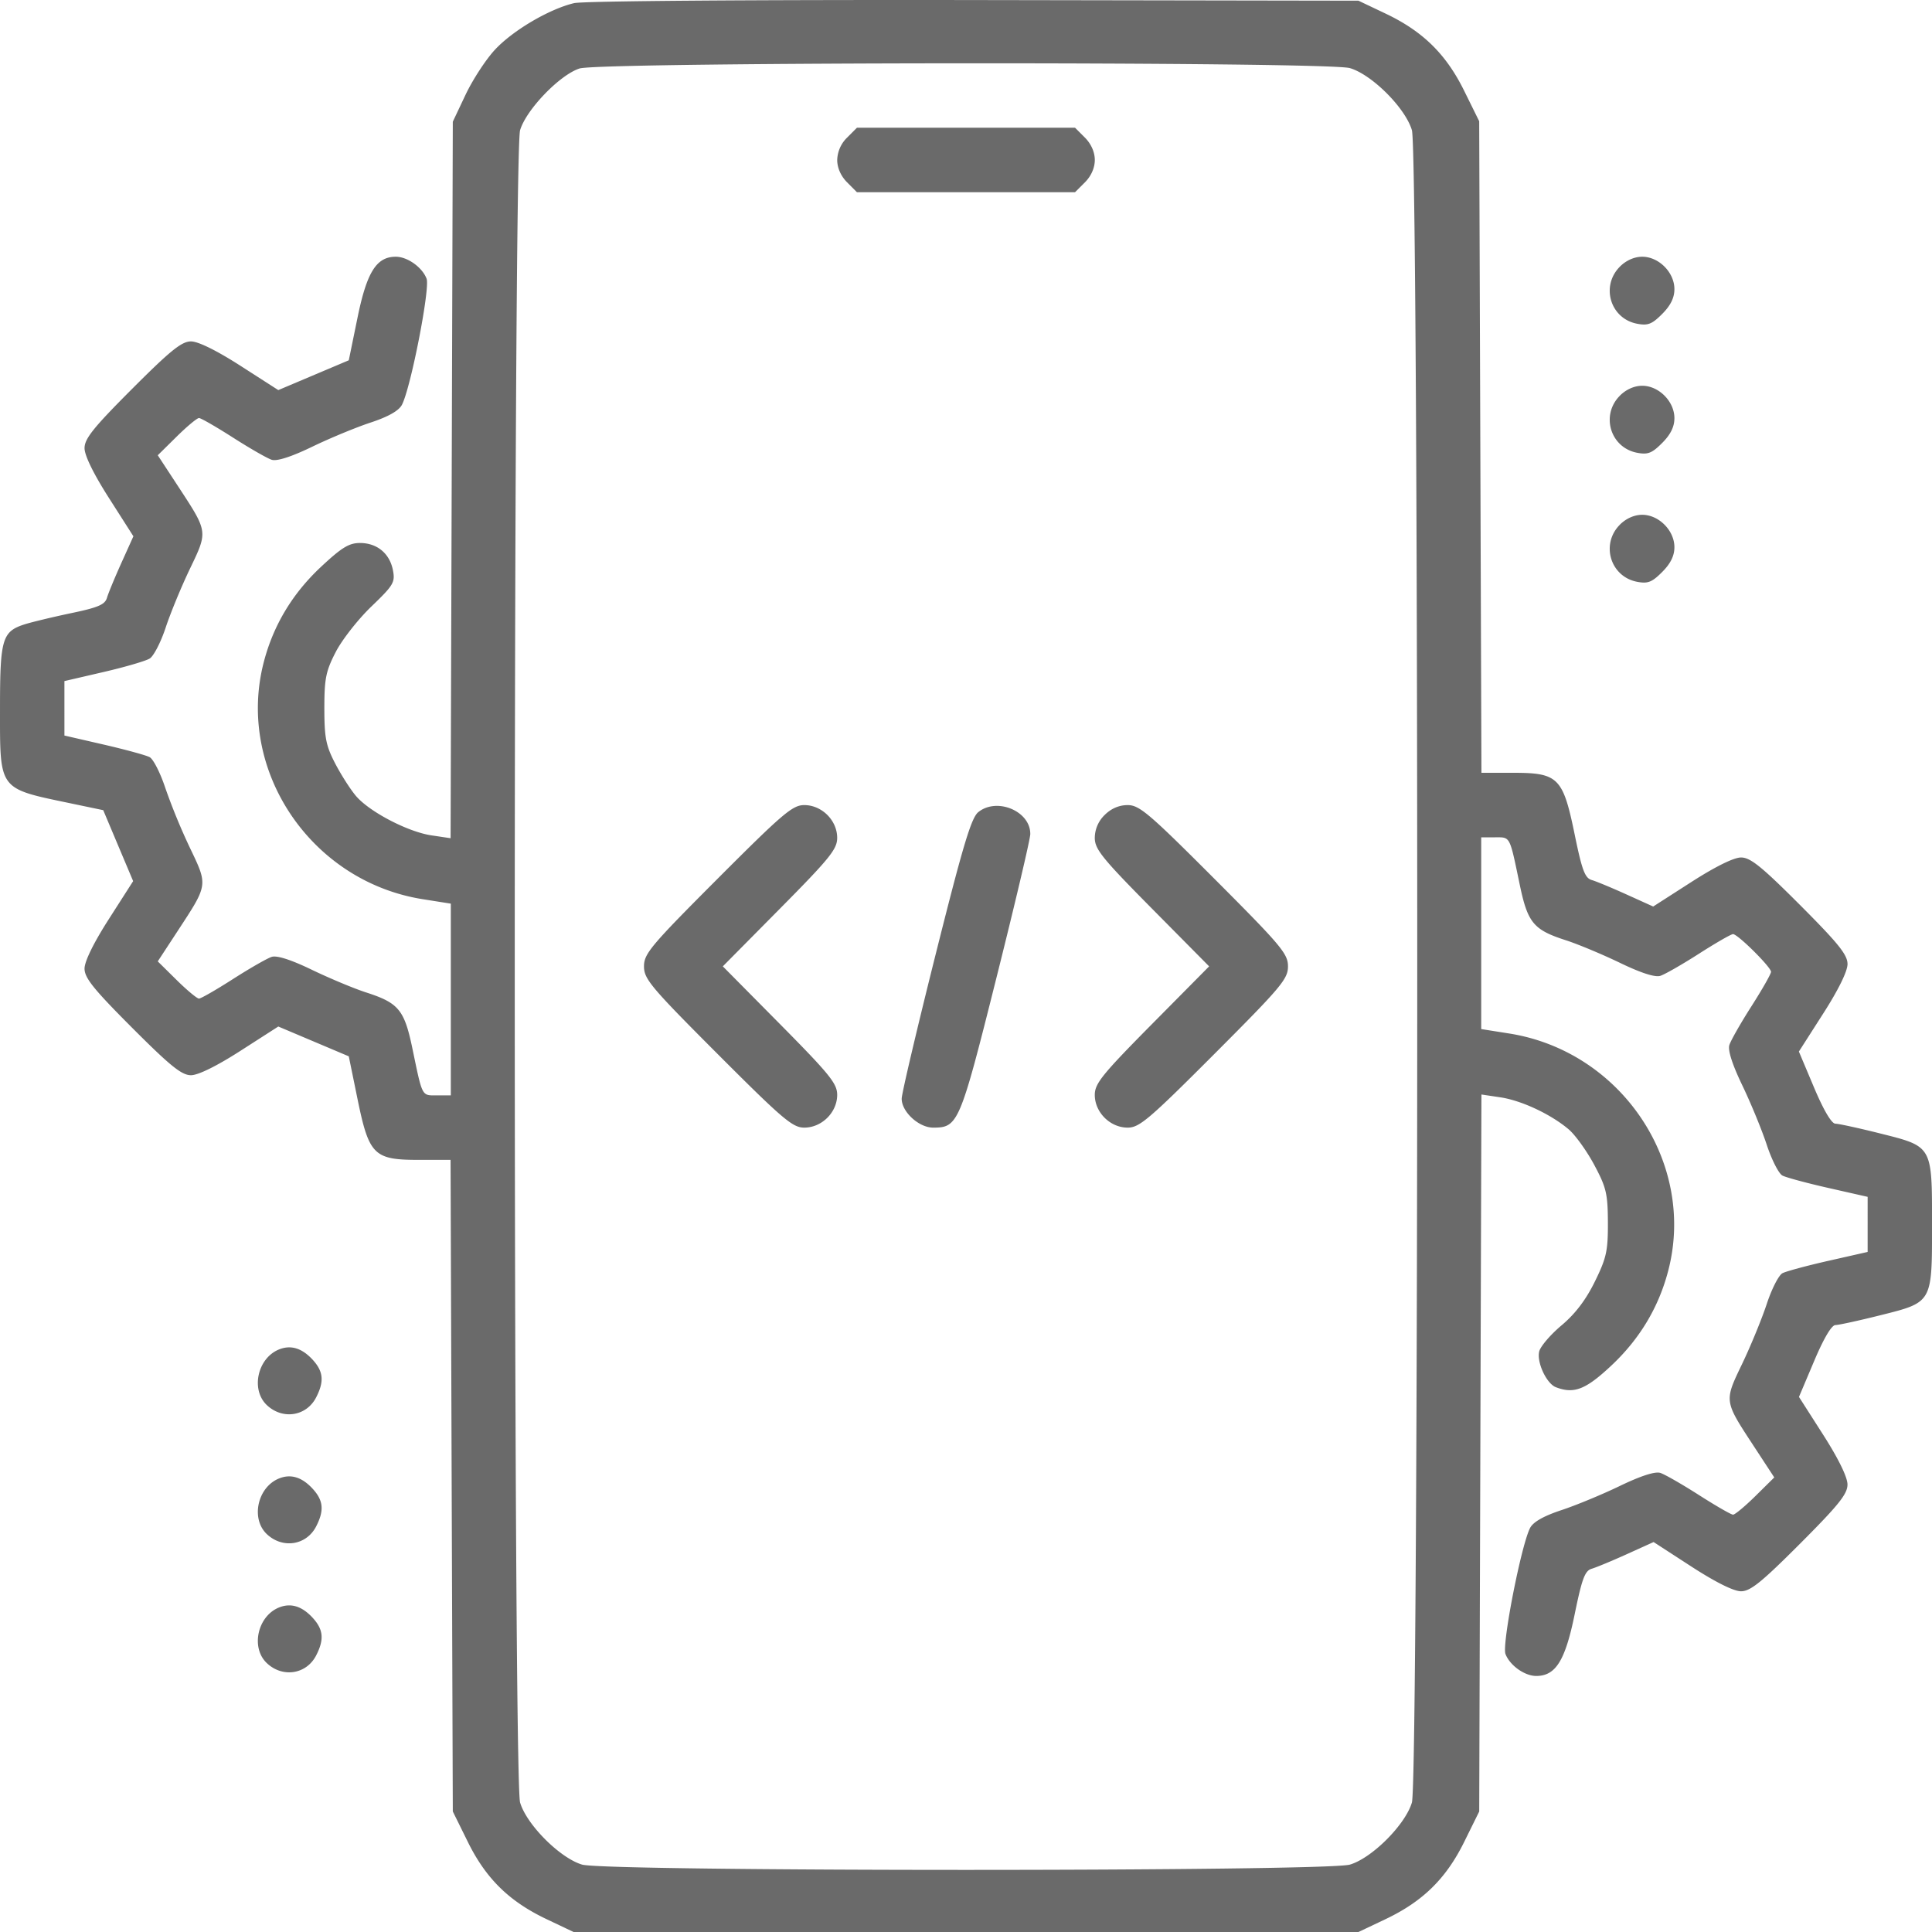 <svg width="70" height="70" fill="none" xmlns="http://www.w3.org/2000/svg"><path fill-rule="evenodd" clip-rule="evenodd" d="M20.799.114c-.908.216-2.23.997-2.874 1.696-.328.356-.803 1.086-1.057 1.623l-.462.976-.04 12.98-.04 12.981-.689-.102c-.86-.127-2.263-.86-2.746-1.436-.201-.239-.54-.77-.752-1.18-.33-.637-.387-.93-.387-1.988 0-1.08.054-1.347.415-2.046.228-.441.808-1.18 1.288-1.642.803-.771.866-.877.782-1.315-.118-.609-.575-.987-1.196-.987-.396 0-.665.166-1.419.872-1.03.965-1.72 2.116-2.065 3.444-1.015 3.904 1.7 7.95 5.767 8.591l1.01.16v6.947h-.501c-.562 0-.521.078-.893-1.71-.29-1.389-.498-1.64-1.669-2.018-.441-.142-1.326-.512-1.966-.82-.751-.364-1.269-.53-1.459-.471-.161.05-.792.412-1.402.802-.61.391-1.165.71-1.235.71-.07 0-.434-.303-.81-.674l-.683-.674.73-1.115c1.098-1.677 1.09-1.63.435-3a22.459 22.459 0 0 1-.892-2.17c-.18-.544-.435-1.046-.569-1.116-.133-.07-.883-.275-1.665-.455l-1.421-.327V24.677l1.415-.328c.778-.18 1.533-.4 1.677-.49.143-.09.402-.592.575-1.115.172-.523.568-1.484.88-2.135.656-1.37.663-1.322-.435-3l-.73-1.114.684-.675c.375-.37.74-.674.81-.674.069 0 .624.32 1.234.71.61.39 1.24.752 1.402.803.19.059.708-.108 1.459-.47.64-.31 1.597-.706 2.126-.88.64-.212 1.02-.427 1.132-.643.32-.613 1.025-4.219.893-4.568-.157-.413-.693-.796-1.116-.796-.7 0-1.048.554-1.386 2.205l-.317 1.547-1.277.54-1.277.54-1.373-.882c-.86-.552-1.53-.882-1.79-.882-.338 0-.744.328-2.137 1.723-1.402 1.404-1.72 1.802-1.72 2.145 0 .266.326.932.885 1.807l.885 1.386-.434.962c-.238.529-.474 1.098-.523 1.265-.071.247-.317.353-1.29.556-.66.139-1.413.32-1.674.401-.835.263-.912.52-.912 3.049 0 2.994-.076 2.891 2.563 3.444l1.177.246.542 1.286.542 1.285-.88 1.375c-.552.861-.881 1.533-.881 1.794 0 .338.327.744 1.72 2.14 1.393 1.396 1.8 1.723 2.137 1.723.26 0 .93-.33 1.79-.882l1.373-.882 1.277.54 1.277.54.317 1.548c.416 2.029.592 2.204 2.217 2.204h1.154l.04 11.804.041 11.804.545 1.104c.656 1.33 1.5 2.157 2.856 2.8l.974.463H49.22l.974-.462c1.356-.644 2.2-1.472 2.856-2.801l.545-1.104.04-12.989.04-12.988.685.102c.769.116 1.82.608 2.471 1.156.239.2.656.78.928 1.286.44.823.493 1.044.498 2.092.004 1.033-.052 1.286-.474 2.145-.325.662-.71 1.167-1.204 1.582-.399.334-.763.76-.81.944-.098.391.263 1.167.603 1.298.657.253 1.08.088 2.007-.781 1.03-.965 1.72-2.115 2.065-3.444 1.016-3.904-1.7-7.95-5.767-8.591l-1.01-.16v-6.947h.501c.562 0 .521-.078.894 1.71.289 1.389.497 1.64 1.668 2.018.441.142 1.326.512 1.967.821.75.363 1.268.53 1.458.47.161-.05.793-.412 1.402-.802.61-.391 1.165-.71 1.234-.71.172 0 1.377 1.196 1.377 1.366 0 .076-.32.638-.71 1.248-.39.61-.75 1.243-.8 1.405-.06.19.107.709.469 1.461.308.641.707 1.61.886 2.154.179.543.434 1.044.568 1.114.134.07.883.272 1.665.449l1.422.322V45.36l-1.422.322c-.782.177-1.531.379-1.665.449-.133.07-.39.57-.568 1.114-.18.543-.58 1.52-.892 2.17-.656 1.371-.663 1.324.434 3l.73 1.115-.683.675c-.376.37-.74.674-.81.674-.07 0-.625-.32-1.235-.71-.61-.39-1.24-.752-1.402-.803-.19-.059-.708.108-1.459.47-.64.31-1.597.706-2.126.88-.64.212-1.019.427-1.131.643-.32.613-1.026 4.219-.893 4.568.157.413.692.796 1.115.796.703 0 1.048-.552 1.391-2.228.267-1.303.372-1.585.62-1.657.164-.048.735-.285 1.27-.527l.971-.44 1.375.892c.869.563 1.529.892 1.793.892.338 0 .742-.326 2.137-1.723 1.402-1.404 1.72-1.801 1.72-2.145 0-.266-.324-.93-.878-1.798l-.88-1.376.55-1.3c.343-.814.63-1.3.769-1.303.121-.002.84-.159 1.598-.348 1.93-.483 1.904-.437 1.904-3.3 0-2.864.026-2.818-1.904-3.301-.757-.19-1.477-.346-1.598-.348-.139-.002-.427-.49-.772-1.308l-.55-1.305.88-1.375c.552-.861.882-1.533.882-1.794 0-.338-.327-.744-1.72-2.14-1.394-1.396-1.8-1.723-2.138-1.723-.26 0-.933.332-1.8.889l-1.383.888-.964-.436c-.53-.24-1.098-.476-1.262-.524-.248-.072-.353-.354-.62-1.657C56.63 28.174 56.458 28 54.829 28h-1.154l-.04-11.804-.041-11.804-.545-1.104c-.656-1.33-1.5-2.157-2.856-2.8l-.974-.463L35.292.002C27.188-.01 21.128.035 20.799.114ZM48.91 2.468c.801.237 2.01 1.447 2.246 2.25.258.874.258 59.716 0 60.59-.237.803-1.445 2.013-2.246 2.25-.865.256-26.955.256-27.82 0-.801-.237-2.01-1.447-2.246-2.25-.258-.874-.258-59.716 0-60.59.22-.744 1.44-2.01 2.156-2.237.766-.241 27.096-.254 27.91-.013ZM30.692 4.986a1.178 1.178 0 0 0-.358.81c0 .285.132.584.358.81l.357.359h7.901l.359-.359c.226-.226.358-.525.358-.81 0-.284-.133-.584-.358-.81l-.358-.358h-7.902l-.357.358Zm28 4.675c-.702.703-.349 1.881.62 2.068.392.076.54.019.911-.353.305-.305.444-.587.444-.9 0-.606-.565-1.174-1.167-1.174-.284 0-.583.133-.809.359Zm0 4.675c-.702.702-.349 1.88.62 2.068.392.076.54.018.911-.354.305-.305.444-.586.444-.9 0-.605-.565-1.173-1.167-1.173-.284 0-.583.133-.809.359Zm0 4.674c-.702.703-.349 1.881.62 2.069.392.075.54.018.911-.354.305-.305.444-.587.444-.9 0-.605-.565-1.173-1.167-1.173-.284 0-.583.132-.809.358ZM25.998 31.84c-2.424 2.428-2.665 2.716-2.665 3.173 0 .457.241.745 2.665 3.173 2.37 2.373 2.72 2.67 3.142 2.67.636 0 1.193-.554 1.193-1.187 0-.409-.27-.741-2.072-2.563l-2.072-2.093 2.072-2.093c1.803-1.821 2.072-2.154 2.072-2.563 0-.633-.557-1.187-1.193-1.187-.423 0-.773.297-3.142 2.67Zm9.446-2.414c-.254.207-.555 1.21-1.543 5.15-.675 2.69-1.229 5.044-1.231 5.228-.006.475.62 1.052 1.14 1.052.906 0 .968-.147 2.287-5.406.675-2.69 1.23-5.043 1.232-5.228.01-.83-1.208-1.345-1.885-.796Zm4.58.102a1.17 1.17 0 0 0-.358.829c0 .41.268.742 2.071 2.563l2.072 2.093-2.072 2.093c-1.803 1.822-2.071 2.154-2.071 2.563 0 .633.556 1.187 1.192 1.187.423 0 .773-.297 3.142-2.67 2.424-2.428 2.666-2.716 2.666-3.173 0-.457-.242-.745-2.666-3.173-2.369-2.373-2.719-2.67-3.142-2.67-.311 0-.6.124-.834.358Zm-29.91 19.363c-.785.314-1.037 1.461-.444 2.02.572.538 1.43.404 1.783-.278.297-.576.266-.936-.115-1.357-.39-.429-.795-.556-1.224-.385Zm0 4.675c-.785.314-1.037 1.461-.444 2.02.572.537 1.43.404 1.783-.278.297-.576.266-.937-.115-1.357-.39-.43-.795-.557-1.224-.385Zm0 4.674c-.785.314-1.037 1.462-.444 2.02.572.538 1.43.404 1.783-.277.297-.576.266-.937-.115-1.357-.39-.43-.795-.557-1.224-.386Z" fill="#6A6A6A"/></svg>